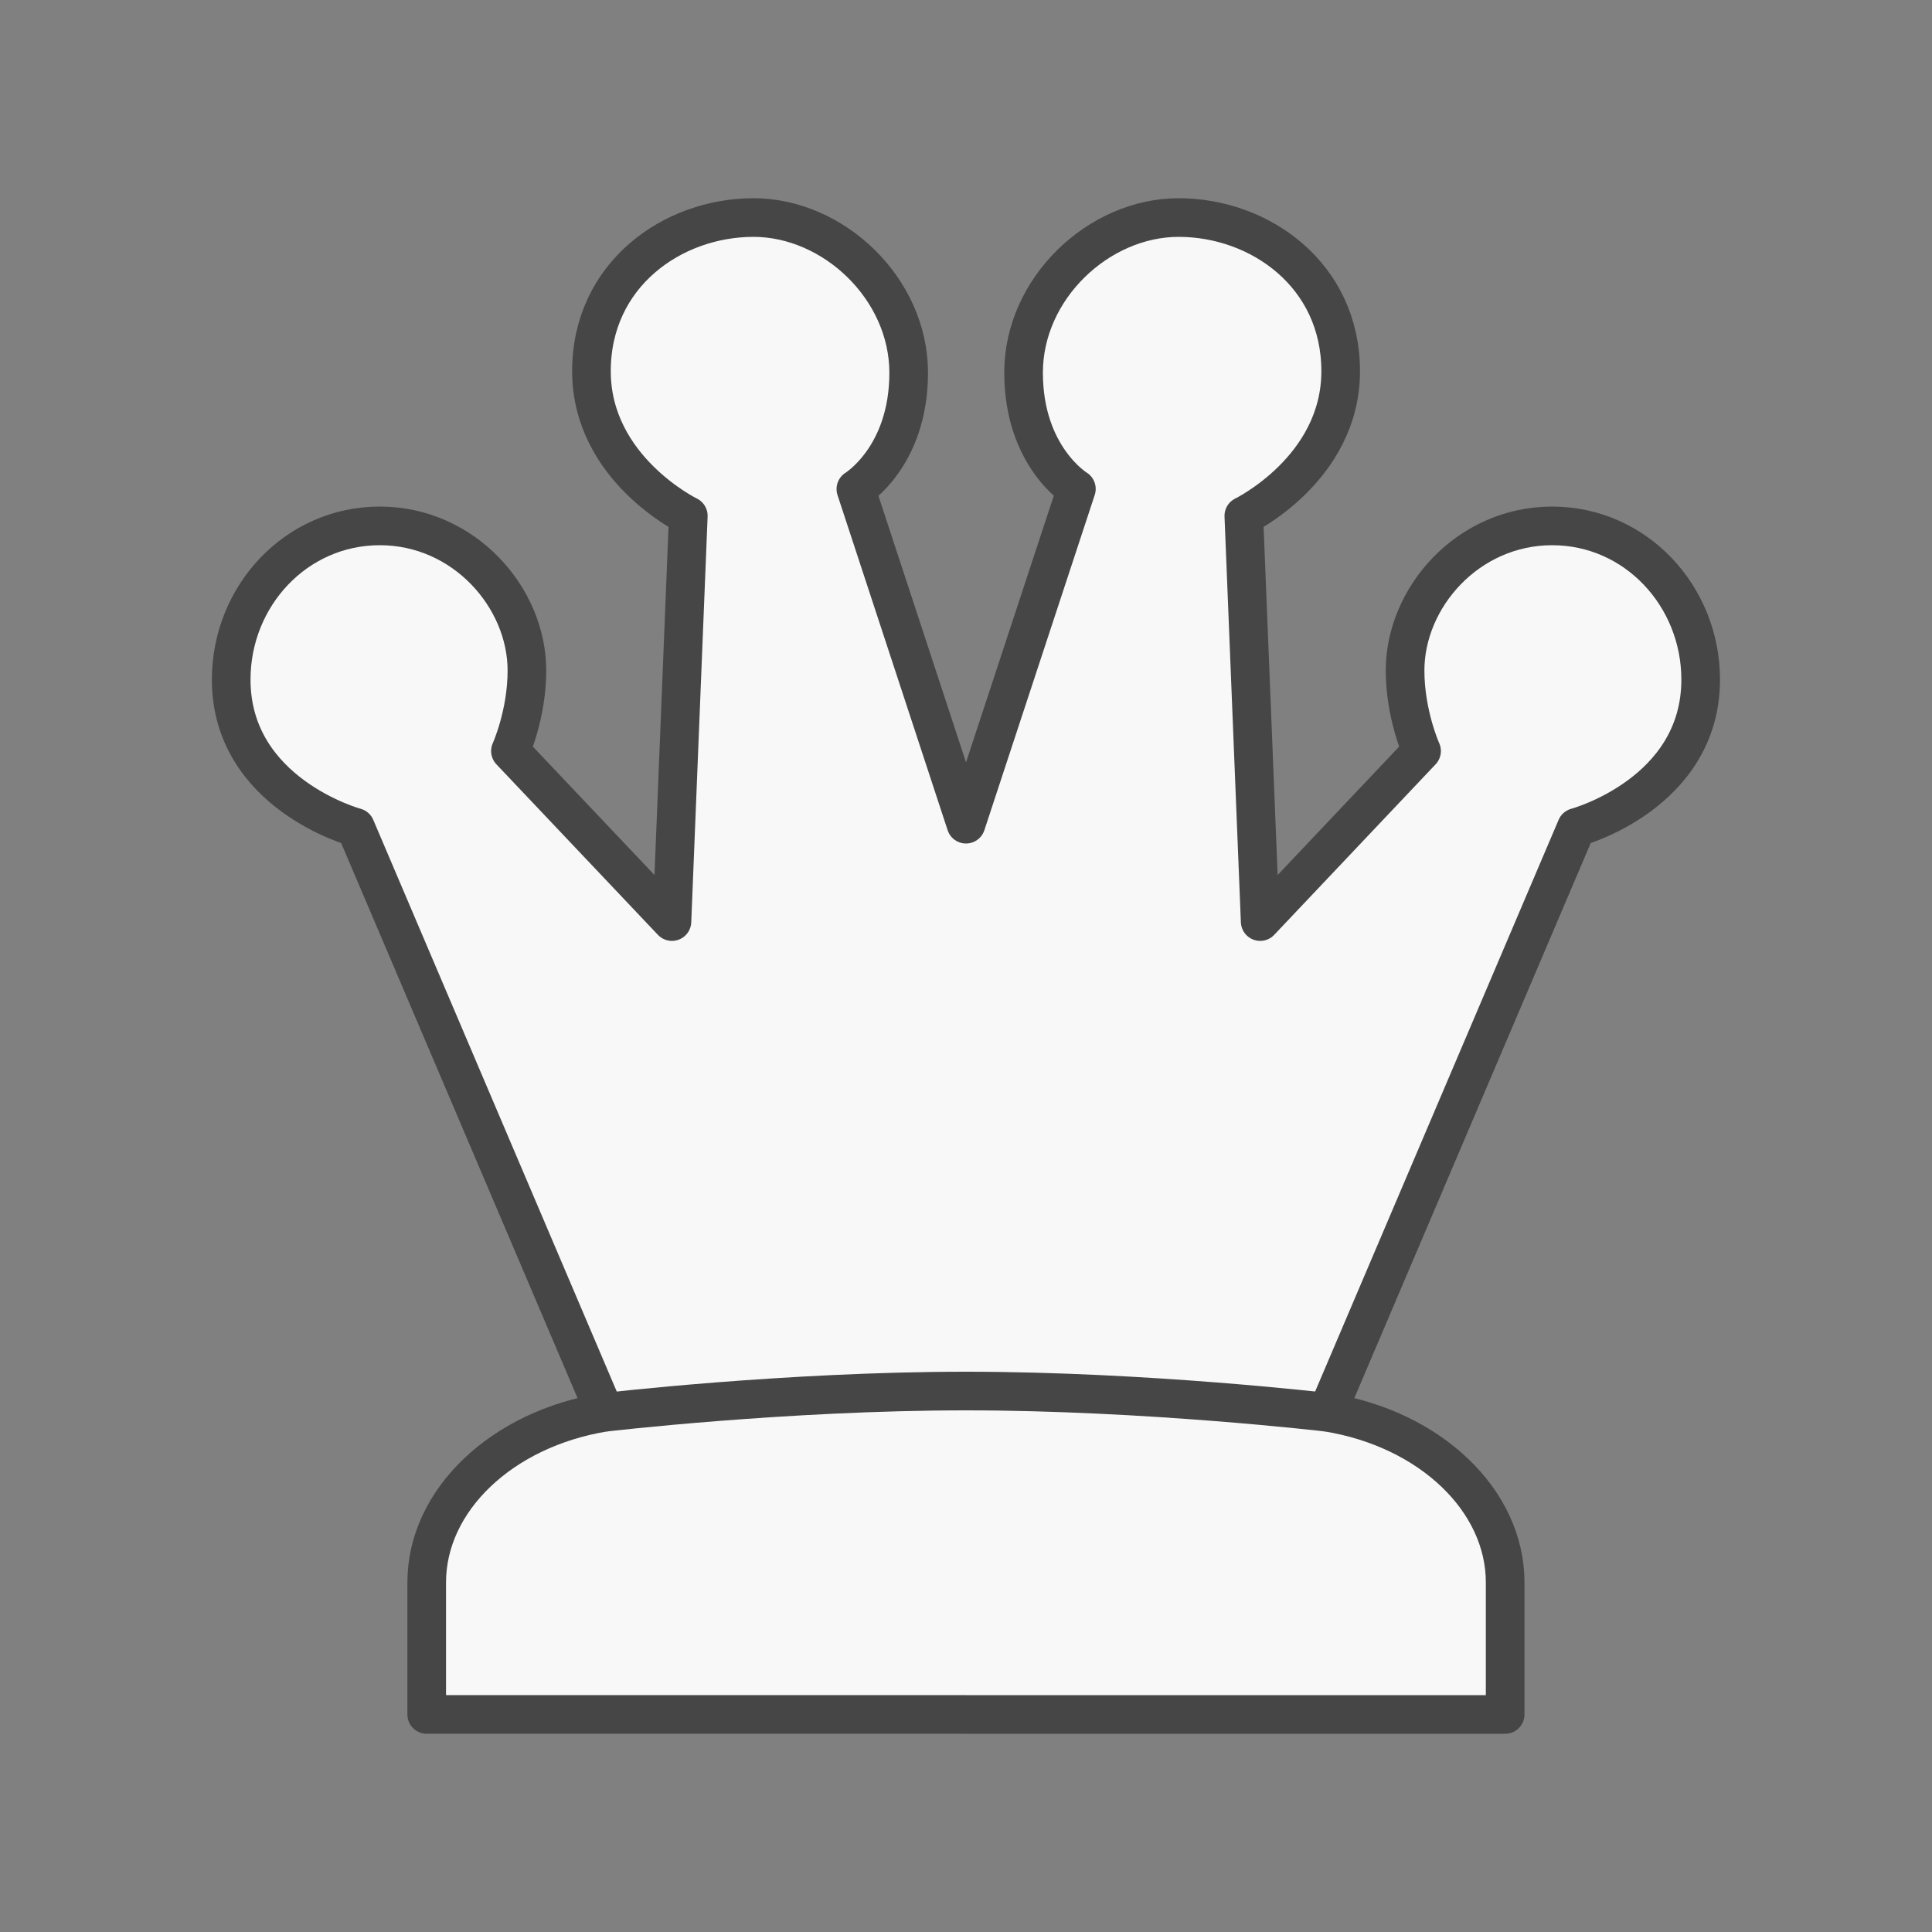 <?xml version="1.0" encoding="utf-8"?>
<!-- Generator: Adobe Illustrator 25.3.1, SVG Export Plug-In . SVG Version: 6.00 Build 0)  -->
<svg version="1.1" id="wQ" xmlns="http://www.w3.org/2000/svg" xmlns:xlink="http://www.w3.org/1999/xlink" x="0px" y="0px"
	 viewBox="0 0 150 150" style="enable-background:new 0 0 150 150;" xml:space="preserve">
<rect x="0" y="0" width="150" height="150" fill="#808080" stroke="none"/>
<style type="text/css">
	.st0{fill:#F8F8F8;stroke:#464646;stroke-width:3;stroke-linejoin:round;stroke-miterlimit:10;}
</style>
<g>
	<path class="st0" d="M120.51,40.83c-6.53,0-11.42,5.54-11.42,11.23c0,3.42,1.28,6.25,1.28,6.25L97.84,71.55l-1.27-31.5
		c0,0,7.52-3.65,7.52-11.23c0-7.48-6.28-11.93-12.58-11.93c-6.21,0-12.04,5.5-12.04,12.04s4.1,9.03,4.1,9.03L75,63.99l-8.55-26.02
		c0,0,4.1-2.49,4.1-9.03S64.71,16.89,58.5,16.89c-6.3,0-12.58,4.44-12.58,11.93c0,7.58,7.52,11.23,7.52,11.23l-1.27,31.5
		L39.63,58.31c0,0,1.28-2.82,1.28-6.25c0-5.68-4.89-11.23-11.42-11.23c-6.51,0-11.54,5.45-11.54,11.93c0,8.87,9.65,11.48,9.65,11.48
		l19.34,45.41c-7.99,1.29-13.81,6.83-13.81,13.21c0,2.69,0,10.25,0,10.25H75h41.86c0,0,0-7.56,0-10.25
		c0-6.38-5.82-11.92-13.81-13.21l19.34-45.41c0,0,9.65-2.6,9.65-11.48C132.04,46.29,127.01,40.83,120.51,40.83z"/>
	<path class="st0" d="M103.05,109.65c0,0-14.03-1.65-28.05-1.65s-28.05,1.65-28.05,1.65"/>
</g>
</svg>
